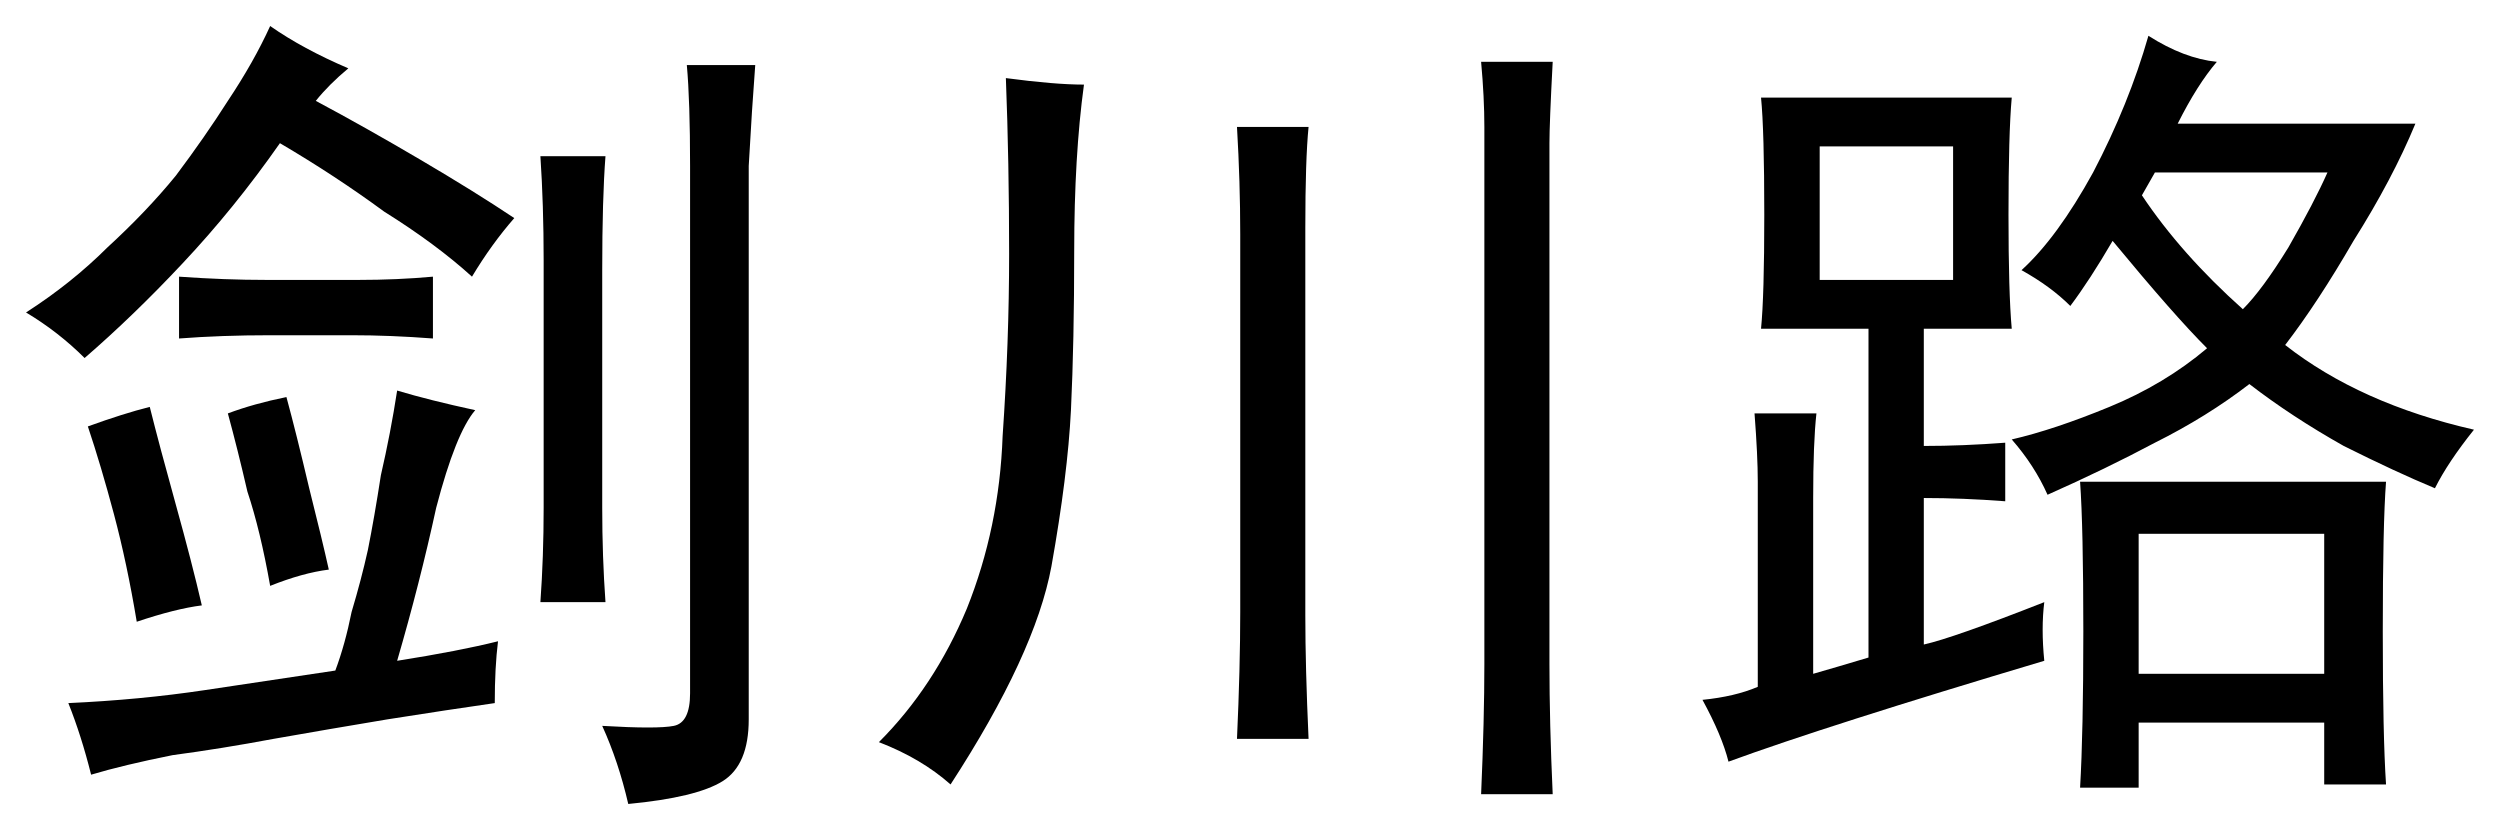<?xml version='1.0' encoding='UTF-8'?>
<!-- This file was generated by dvisvgm 2.3.5 -->
<svg height='10.5pt' version='1.1' viewBox='-72 -72.328 31.5 10.5' width='31.5pt' xmlns='http://www.w3.org/2000/svg' xmlns:xlink='http://www.w3.org/1999/xlink'>
<defs>
<path d='M9.516 -8.203Q9.475 -7.67 9.434 -6.932V0.041Q9.434 0.615 9.105 0.82T7.916 1.107Q7.793 0.574 7.588 0.123Q8.285 0.164 8.49 0.123T8.695 -0.287V-6.932Q8.695 -7.752 8.654 -8.203H9.516ZM6.234 -0.164Q5.66 -0.082 4.881 0.041Q4.143 0.164 3.445 0.287Q2.789 0.41 2.174 0.492Q1.559 0.615 1.148 0.738Q1.025 0.246 0.861 -0.164Q1.764 -0.205 2.584 -0.328L4.225 -0.574Q4.348 -0.902 4.43 -1.312Q4.553 -1.723 4.635 -2.092Q4.717 -2.502 4.799 -3.035Q4.922 -3.568 5.004 -4.102Q5.414 -3.979 5.988 -3.855Q5.742 -3.568 5.496 -2.625Q5.291 -1.682 5.004 -0.697Q5.783 -0.82 6.275 -0.943Q6.234 -0.615 6.234 -0.164ZM3.979 -7.752Q4.594 -7.424 5.291 -7.014T6.48 -6.275Q6.193 -5.947 5.947 -5.537Q5.496 -5.947 4.84 -6.357Q4.225 -6.809 3.527 -7.219Q2.953 -6.398 2.297 -5.701Q1.682 -5.045 1.066 -4.512Q0.738 -4.84 0.328 -5.086Q0.902 -5.455 1.354 -5.906Q1.846 -6.357 2.215 -6.809Q2.584 -7.301 2.871 -7.752Q3.199 -8.244 3.404 -8.695Q3.814 -8.408 4.389 -8.162Q4.143 -7.957 3.979 -7.752ZM7.629 -7.055Q7.588 -6.521 7.588 -5.619V-2.625Q7.588 -2.01 7.629 -1.436H6.809Q6.85 -2.01 6.85 -2.625V-5.742Q6.85 -6.439 6.809 -7.055H7.629ZM4.512 -5.496Q5.004 -5.496 5.455 -5.537V-4.758Q4.922 -4.799 4.43 -4.799H3.404Q2.789 -4.799 2.256 -4.758V-5.537Q2.83 -5.496 3.363 -5.496H4.512ZM1.887 -3.896Q2.01 -3.404 2.215 -2.666T2.543 -1.395Q2.215 -1.354 1.723 -1.189Q1.6 -1.928 1.436 -2.543T1.107 -3.65Q1.559 -3.814 1.887 -3.896ZM3.609 -4.02Q3.732 -3.568 3.896 -2.871Q4.061 -2.215 4.143 -1.846Q3.814 -1.805 3.404 -1.641Q3.281 -2.338 3.117 -2.83Q2.994 -3.363 2.871 -3.814Q3.199 -3.937 3.609 -4.02Z' id='g0-2183'/>
<path d='M9.064 -8.244Q9.023 -7.465 9.023 -7.219V-0.656Q9.023 0.082 9.064 0.984H8.162Q8.203 0.041 8.203 -0.656V-7.424Q8.203 -7.793 8.162 -8.244H9.064ZM2.174 -8.039Q2.789 -7.957 3.158 -7.957Q3.035 -7.055 3.035 -5.865Q3.035 -4.717 2.994 -3.855Q2.953 -3.035 2.748 -1.887Q2.543 -0.779 1.477 0.861Q1.107 0.533 0.574 0.328Q1.271 -0.369 1.682 -1.354Q2.092 -2.379 2.133 -3.527Q2.215 -4.717 2.215 -5.824Q2.215 -6.973 2.174 -8.039ZM5.988 -7.424Q5.947 -7.014 5.947 -6.152V-1.271Q5.947 -0.615 5.988 0.287H5.086Q5.127 -0.615 5.127 -1.312V-6.07Q5.127 -6.727 5.086 -7.424H5.988Z' id='g0-5139'/>
<path d='M4.758 -0.697Q2.01 0.123 0.779 0.574Q0.697 0.246 0.451 -0.205Q0.861 -0.246 1.148 -0.369V-2.953Q1.148 -3.281 1.107 -3.814H1.887Q1.846 -3.445 1.846 -2.748V-0.533Q2.133 -0.615 2.543 -0.738V-4.881H1.189Q1.23 -5.291 1.23 -6.316Q1.23 -7.383 1.189 -7.793H4.348Q4.307 -7.342 4.307 -6.316Q4.307 -5.332 4.348 -4.881H3.24V-3.404Q3.732 -3.404 4.266 -3.445V-2.707Q3.732 -2.748 3.24 -2.748V-0.902Q3.609 -0.984 4.758 -1.436Q4.717 -1.107 4.758 -0.697ZM6.932 -8.244Q6.686 -7.957 6.439 -7.465H9.434Q9.146 -6.768 8.654 -5.988Q8.203 -5.209 7.793 -4.676Q8.736 -3.937 10.172 -3.609Q9.844 -3.199 9.68 -2.871Q9.187 -3.076 8.531 -3.404Q7.875 -3.773 7.342 -4.184Q6.809 -3.773 6.152 -3.445Q5.537 -3.117 4.799 -2.789Q4.635 -3.158 4.348 -3.486Q4.881 -3.609 5.578 -3.896T6.809 -4.635Q6.398 -5.045 5.619 -5.988Q5.332 -5.496 5.086 -5.168Q4.84 -5.414 4.471 -5.619Q4.922 -6.029 5.373 -6.85Q5.824 -7.711 6.07 -8.572Q6.521 -8.285 6.932 -8.244ZM9.064 -2.953Q9.023 -2.42 9.023 -1.066Q9.023 0.246 9.064 0.861H8.285V0.082H5.947V0.902H5.209Q5.25 0.205 5.25 -1.066Q5.25 -2.379 5.209 -2.953H9.064ZM8.285 -0.533V-2.297H5.947V-0.533H8.285ZM3.609 -5.496V-7.178H1.928V-5.496H3.609ZM5.988 -6.562Q6.48 -5.824 7.26 -5.127Q7.506 -5.373 7.834 -5.906Q8.162 -6.48 8.326 -6.85H6.152L5.988 -6.562Z' id='g0-17445'/>
</defs>
<g id='page1'>
<use x='-72' xlink:href='#g0-2183' y='-63.305'/>
<use x='-61.5' xlink:href='#g0-5139' y='-63.305'/>
<use x='-51' xlink:href='#g0-17445' y='-63.305'/>
</g>
</svg>